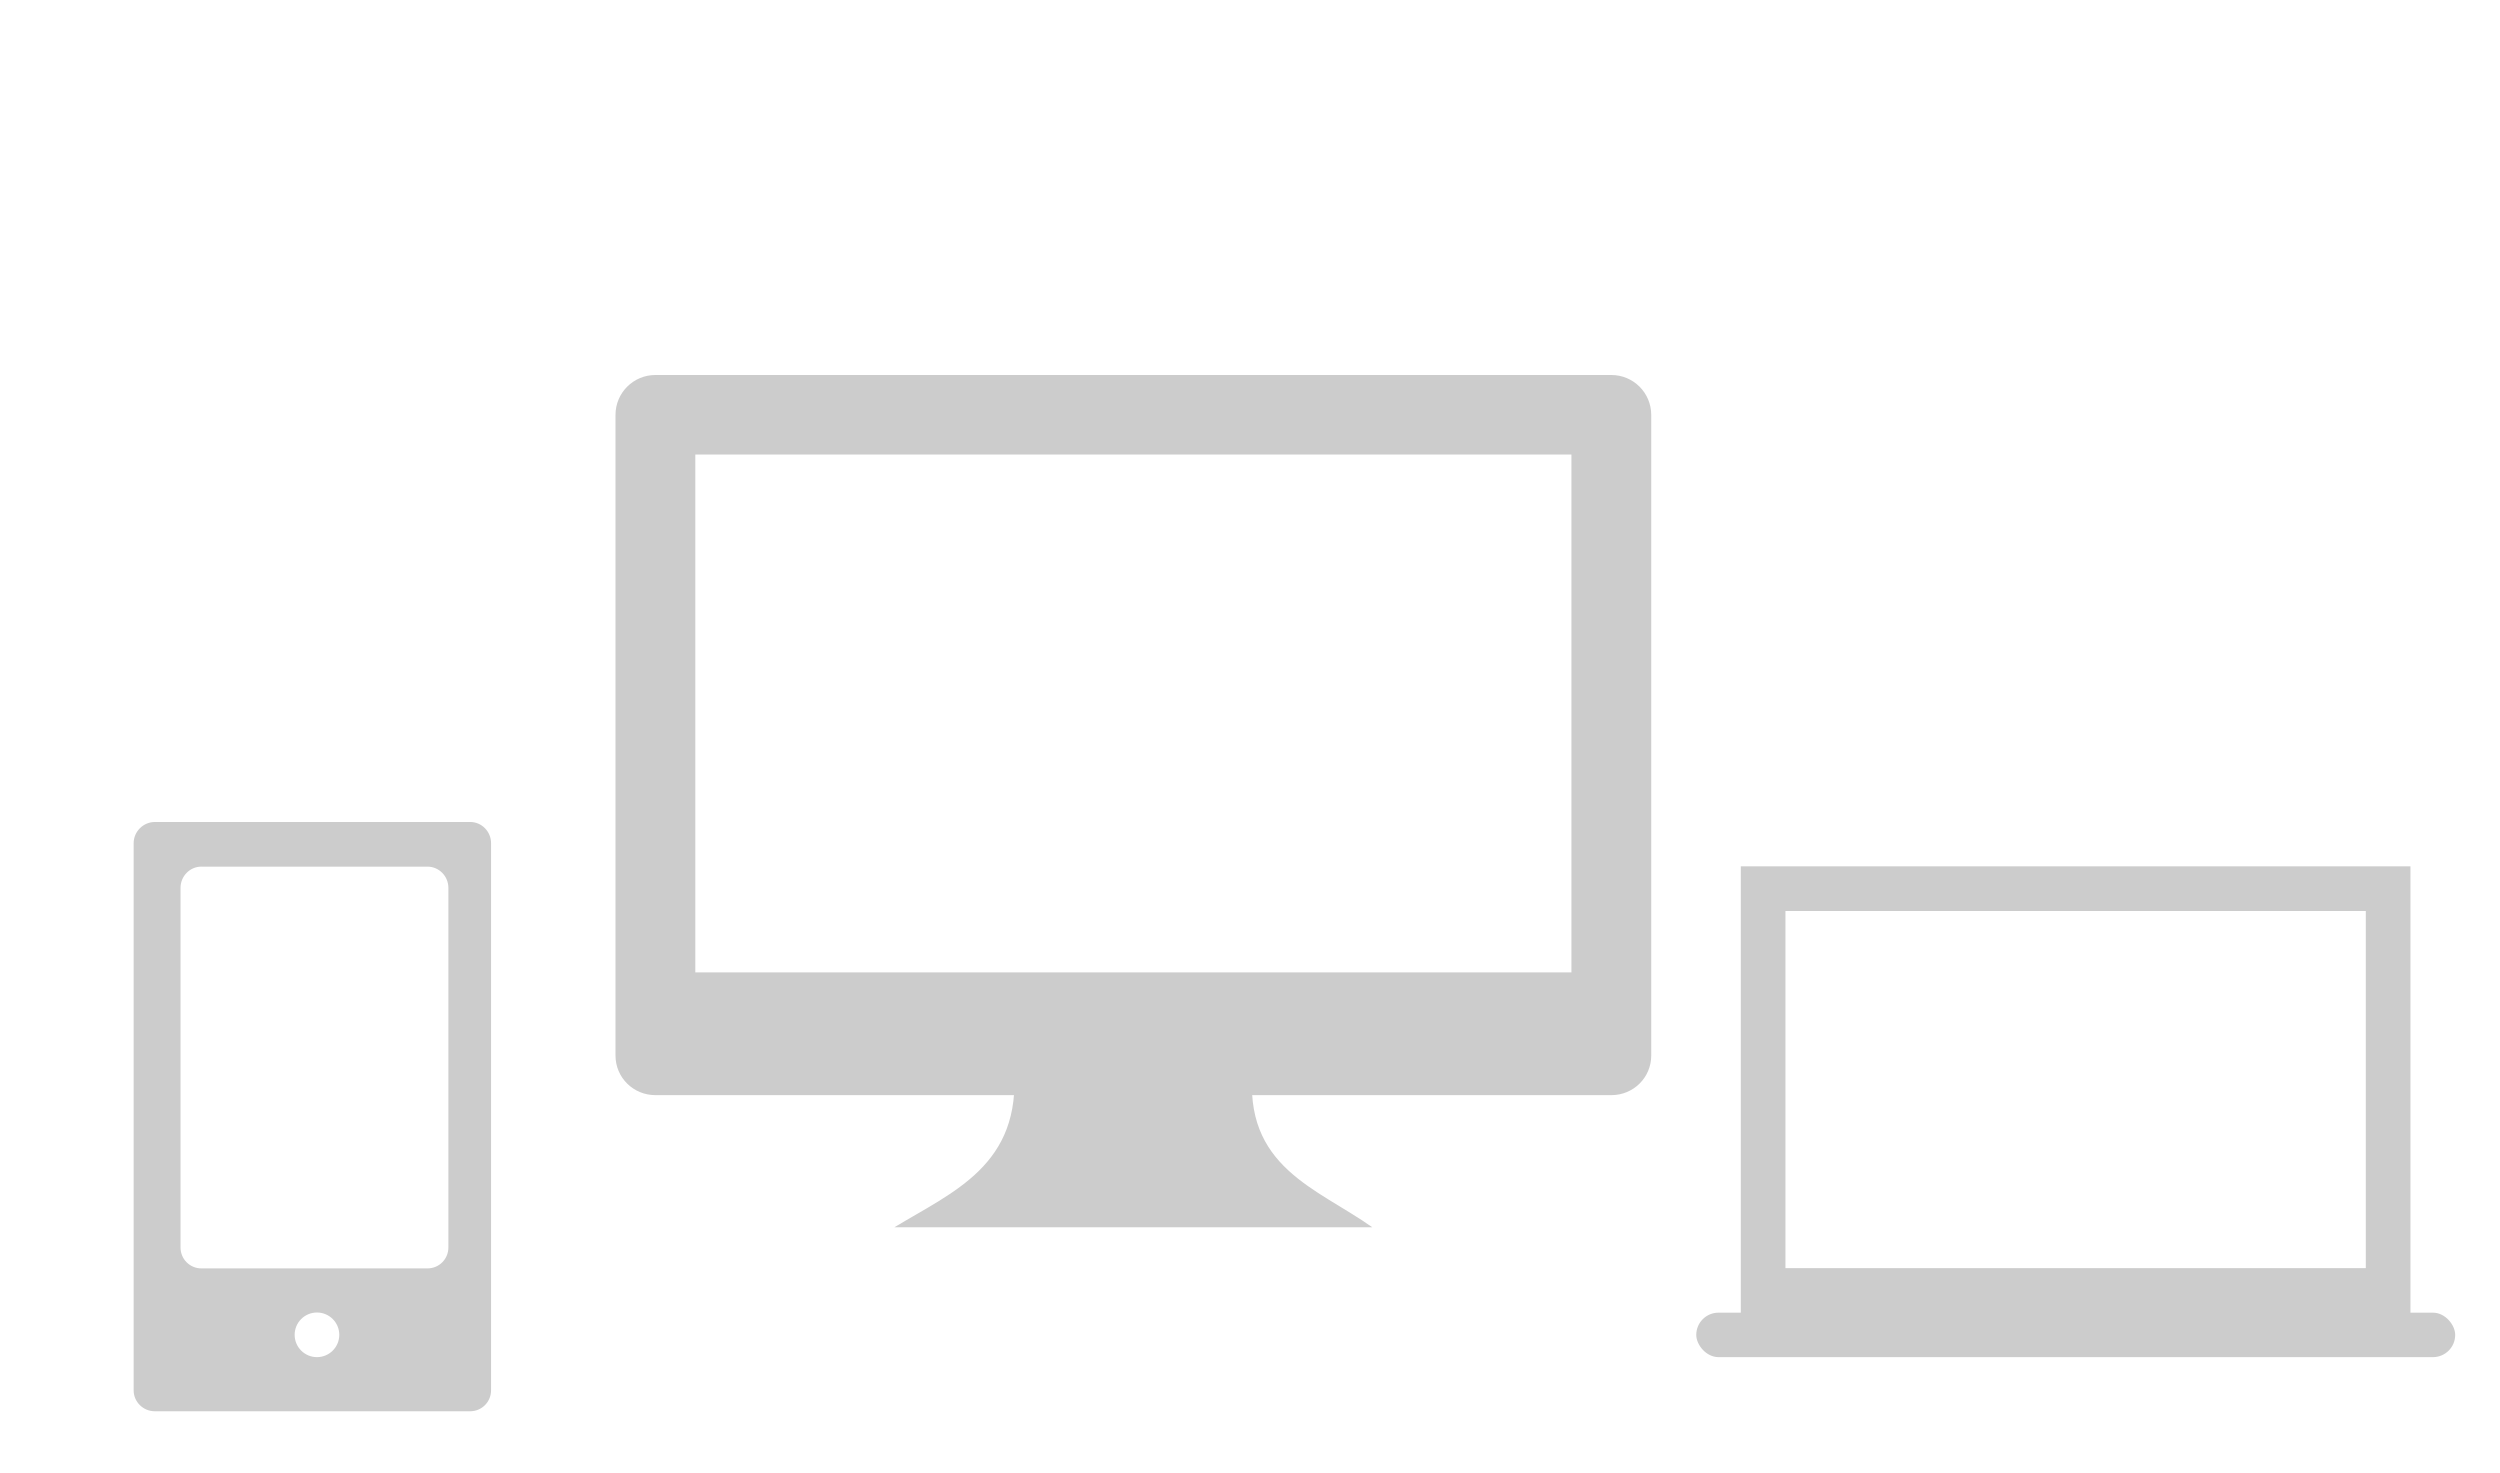 <svg xmlns="http://www.w3.org/2000/svg" width="280" height="165"><path d="M-160.39-15.225c-1.624 6.967-5.684 12.436-11.624 14.484-5.935 2.046-12.504.253-18.074-4.224-.343 4.138.197 8.664 1.75 13.17 4.54 13.16 15.98 21.146 25.563 17.842 9.583-3.305 13.67-16.647 9.13-29.807l-.017-.048c-1.557-4.496-3.91-8.377-6.728-11.417zM-162.903-17.964a14.24 9.594-19.028 1 1-.006-.02M-170.742-23.96a8.224 6.853-19.028 1 1-.005-.013" fill="#ccc" fill-rule="evenodd"/><path d="M-158.5-5.275c6.12-3.33 9.826-8.83 11.975-15.728M-155.59 10.322c6.872-1.15 13.18.897 19.123 5.003M-156.235 2.628c6.903-.946 12.317-4.775 16.77-10.462M-179.98 16.192c-5.05 4.802-7.204 11.073-7.495 18.29M-186.826 1.88c-6.34 2.89-12.963 2.544-19.767.116M-184.212 9.144c-6.424 2.7-10.66 7.8-13.492 14.447" fill="none" stroke="#ccc" stroke-width="4.386" stroke-linecap="round"/><path d="M-220.836-51.255c-8.957 4.712-18.567 5.432-26.257.974-7.686-4.455-11.85-13.143-12.217-23.25-4.745 3.467-9.088 8.235-12.47 14.068-9.876 17.04-7.828 36.676 4.58 43.868 12.408 7.193 30.465-.79 40.343-17.83l.036-.063c3.367-5.83 5.342-11.938 5.984-17.768zM-220.232-56.48a20.15 13.574 30.1 1 1 .014-.024M-221.076-70.418a11.635 9.696 30.1 1 1 .01-.017" fill="#ccc" fill-rule="evenodd"/><path d="M-229.73-40.02c9.23 3.463 18.545 2.334 27.913-1.752M-243.723-22.468c7.593 6.29 11.243 14.932 12.353 25.092M-236.09-30.28c7.405 6.51 16.514 8.755 26.722 8.255M-272.585-43.126c-9.813-.956-18.517 2.546-26.51 8.917M-263.612-63.702c-8.962-4.11-14.724-11.513-18.427-21.04M-268.964-54.18c-8.836-4.37-18.217-4.182-27.947-1.057" fill="none" stroke="#ccc" stroke-width="6.205" stroke-linecap="round"/><path d="M-332.298-20.06c-1.787 7.662-6.253 13.678-12.787 15.93-6.528 2.253-13.755.28-19.883-4.645-.376 4.553.217 9.532 1.926 14.487 4.993 14.477 17.58 23.263 28.12 19.627 10.54-3.636 15.036-18.312 10.043-32.79l-.017-.053c-1.714-4.945-4.3-9.215-7.4-12.558zM-335.063-23.075a15.666 10.554-19.028 1 1-.007-.02M-343.686-29.67a9.046 7.538-19.028 1 1-.005-.014" fill="#ccc" fill-rule="evenodd"/><path d="M-330.218-9.116c6.732-3.665 10.807-9.715 13.17-17.3M-327.02 8.04c7.56-1.264 14.5.988 21.038 5.504M-327.728-.423c7.594-1.04 13.55-5.253 18.45-11.51M-353.848 14.498c-5.554 5.282-7.925 12.18-8.245 20.12M-361.38-1.246c-6.974 3.178-14.26 2.798-21.743.128M-358.503 6.745c-7.066 2.97-11.728 8.58-14.842 15.892" fill="none" stroke="#ccc" stroke-width="4.825" stroke-linecap="round"/><path d="M73.406 42c-2.47 0-4.47 1.998-4.47 4.47v71.75c0 2.47 2 4.436 4.47 4.436H180.47c2.47 0 4.468-1.966 4.468-4.437V46.47c0-2.472-1.998-4.47-4.47-4.47H73.407zm4.47 8.906H176v58H77.875v-58z" fill="#ccc" fill-rule="evenodd"/><path d="M113.554 119.613h26.763c-1.142 11.12 7.222 13.464 13.382 17.843H100.17c6.582-3.99 14.254-6.973 13.382-17.843zM194.97 97.03v54.47h75V97.03h-75zm5 5h65v40h-65v-40z" fill="#ccc" fill-rule="evenodd"/><rect width="85" height="4.981" ry="2.49" x="189.981" y="147.019" fill="#ccc" fill-rule="evenodd"/><path d="M17.344 92.063c-1.3 0-2.375 1.074-2.375 2.374v61.282c0 1.3 1.073 2.343 2.374 2.343h35.312c1.3 0 2.344-1.044 2.344-2.344V94.437c0-1.3-1.043-2.376-2.344-2.376H17.344zm5.218 5h25.313c1.3 0 2.344 1.074 2.344 2.374v40.282c0 1.3-1.044 2.343-2.345 2.343H22.562c-1.3 0-2.343-1.044-2.343-2.344V99.437c0-1.3 1.042-2.376 2.343-2.376zM35.5 147c1.38 0 2.497 1.12 2.5 2.5 0 1.38-1.12 2.5-2.5 2.5s-2.5-1.12-2.5-2.5 1.12-2.5 2.5-2.5z" fill="#ccc" fill-rule="evenodd"/></svg>